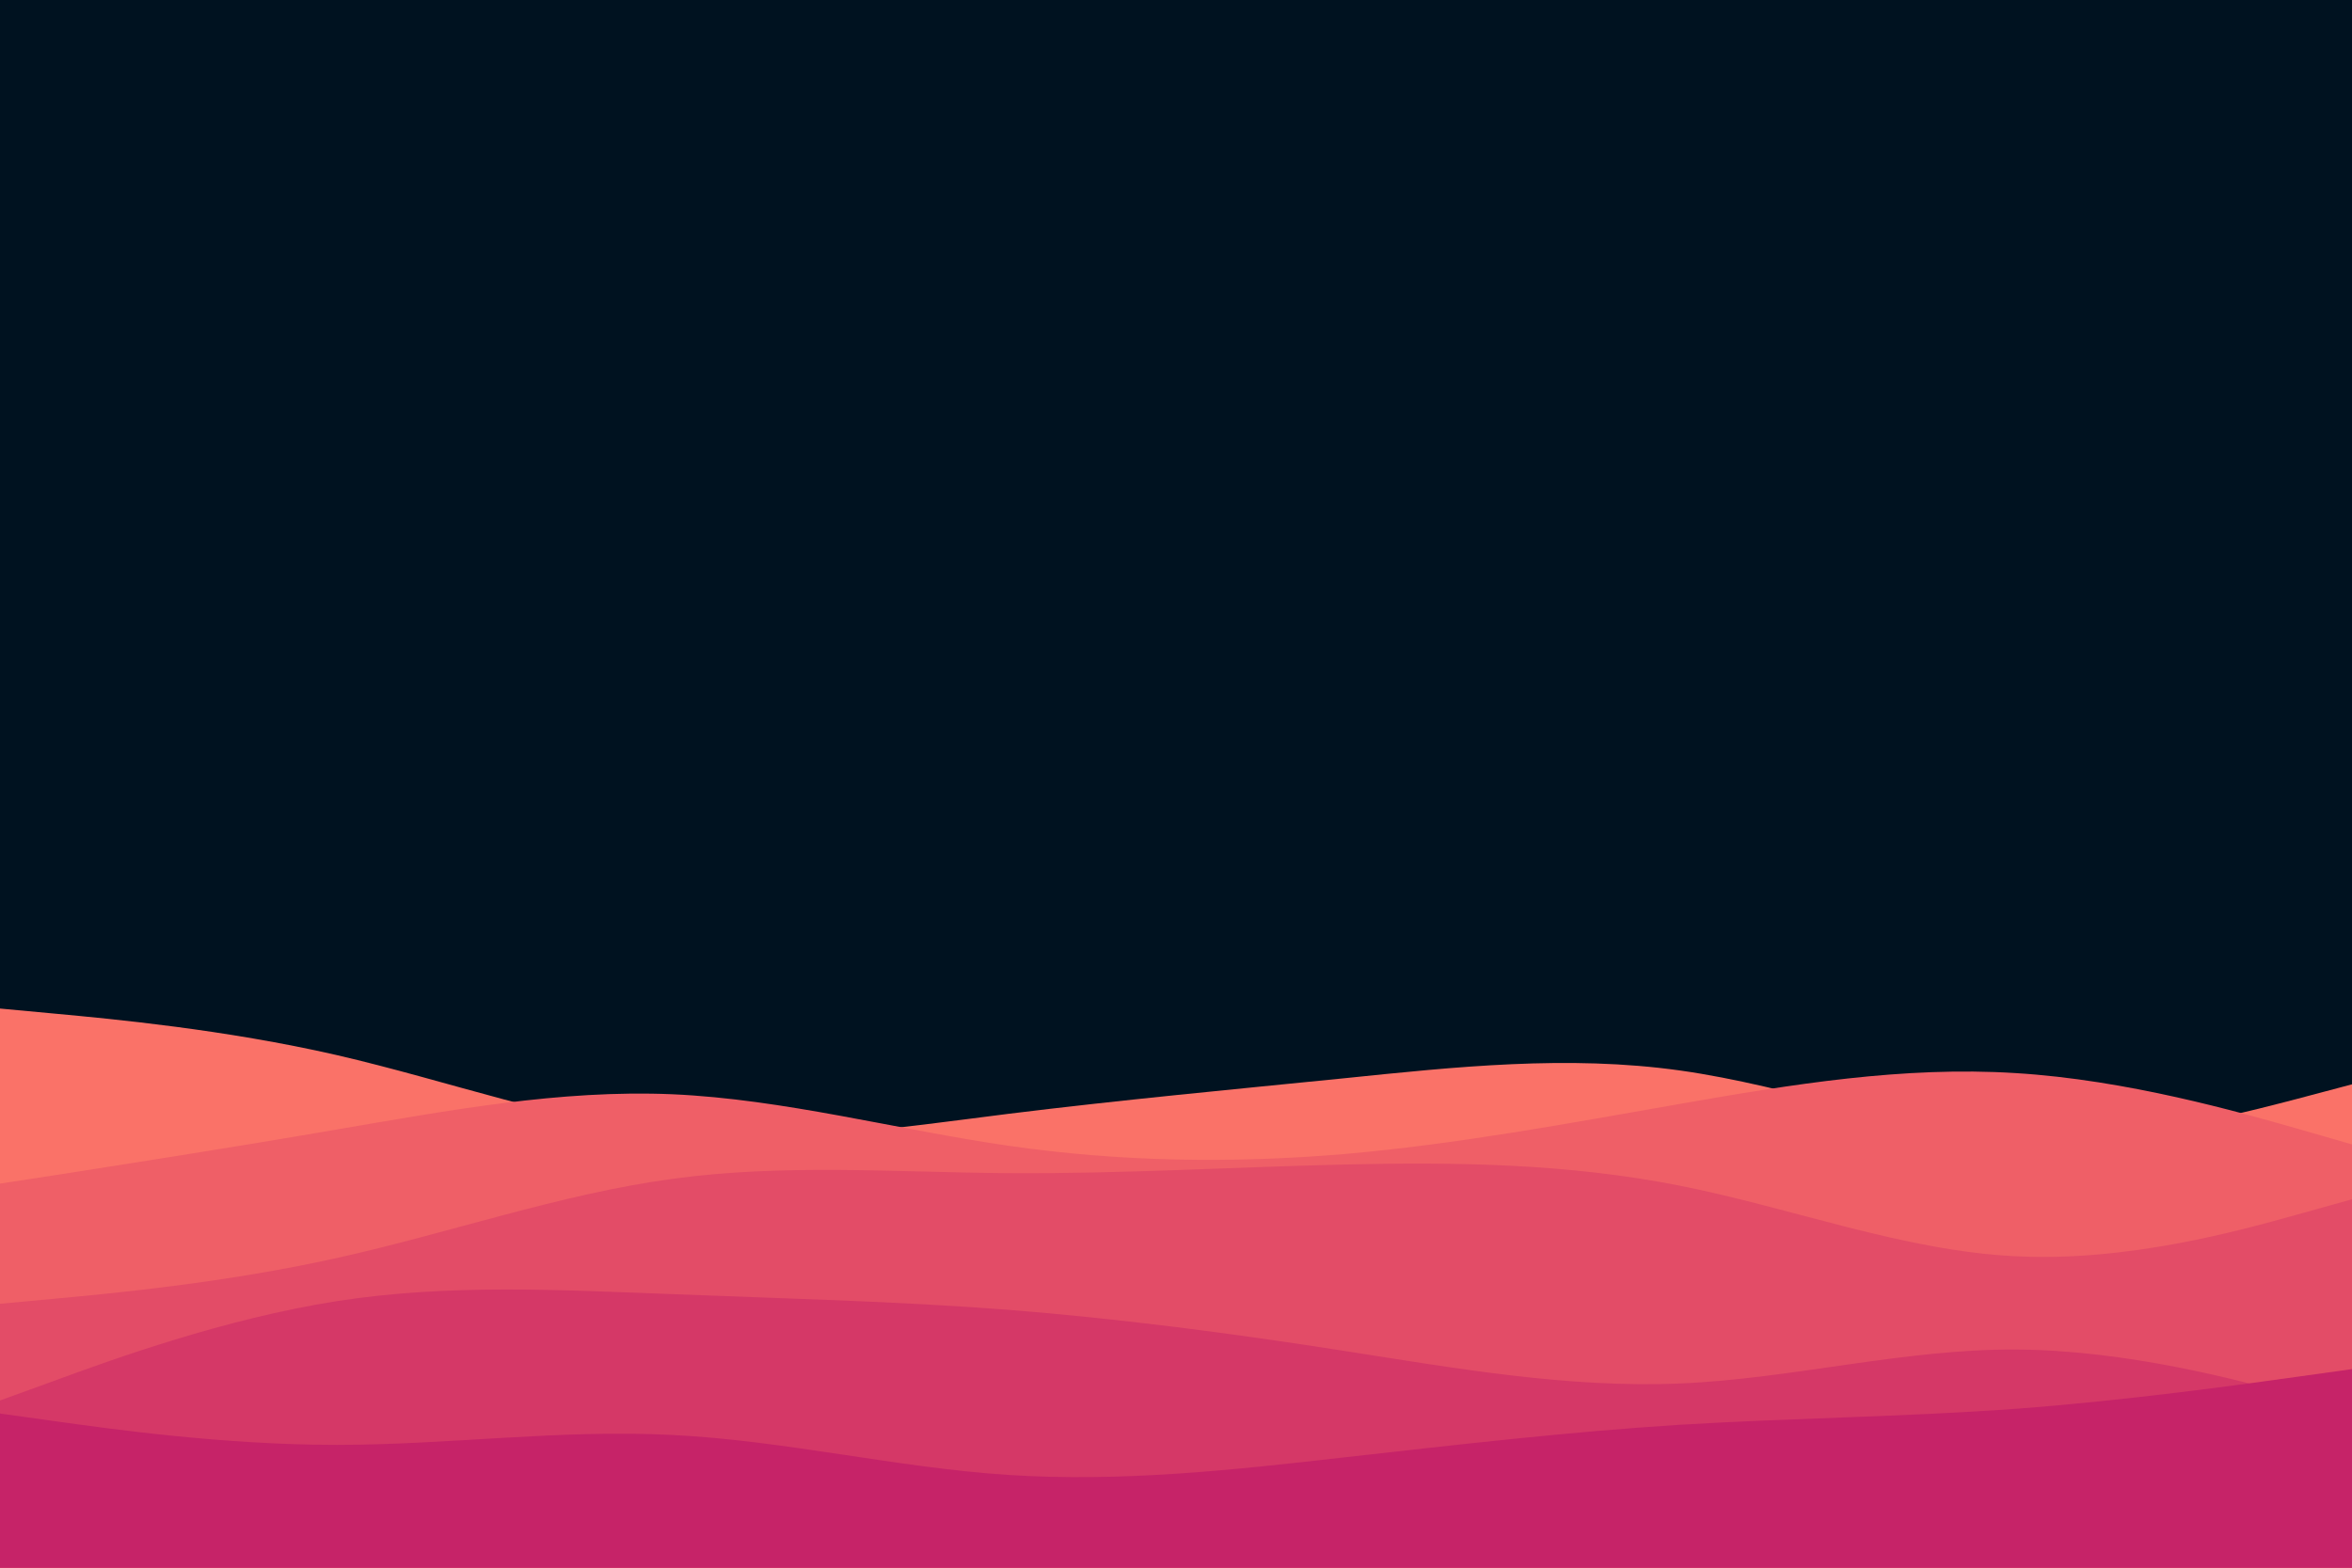 <svg id="visual" viewBox="0 0 900 600" width="900" height="600" xmlns="http://www.w3.org/2000/svg" xmlns:xlink="http://www.w3.org/1999/xlink" version="1.1"><rect x="0" y="0" width="900" height="600" fill="#001220"></rect><path d="M0 386L21.5 388C43 390 86 394 128.8 403.8C171.7 413.7 214.3 429.3 257.2 433.8C300 438.3 343 431.7 385.8 426.3C428.7 421 471.3 417 514.2 412.7C557 408.3 600 403.7 642.8 409.7C685.7 415.7 728.3 432.3 771.2 435C814 437.7 857 426.3 878.5 420.7L900 415L900 601L878.5 601C857 601 814 601 771.2 601C728.3 601 685.7 601 642.8 601C600 601 557 601 514.2 601C471.3 601 428.7 601 385.8 601C343 601 300 601 257.2 601C214.3 601 171.7 601 128.8 601C86 601 43 601 21.5 601L0 601Z" fill="#fa7268"></path><path d="M0 453L21.5 449.7C43 446.3 86 439.7 128.8 432.3C171.7 425 214.3 417 257.2 418.8C300 420.7 343 432.3 385.8 438.5C428.7 444.7 471.3 445.3 514.2 441.7C557 438 600 430 642.8 422.5C685.7 415 728.3 408 771.2 410.7C814 413.3 857 425.7 878.5 431.8L900 438L900 601L878.5 601C857 601 814 601 771.2 601C728.3 601 685.7 601 642.8 601C600 601 557 601 514.2 601C471.3 601 428.7 601 385.8 601C343 601 300 601 257.2 601C214.3 601 171.7 601 128.8 601C86 601 43 601 21.5 601L0 601Z" fill="#ef5f67"></path><path d="M0 499L21.5 497C43 495 86 491 128.8 481.5C171.7 472 214.3 457 257.2 451.2C300 445.3 343 448.7 385.8 449C428.7 449.3 471.3 446.7 514.2 445.7C557 444.7 600 445.3 642.8 453.8C685.7 462.3 728.3 478.7 771.2 480.8C814 483 857 471 878.5 465L900 459L900 601L878.5 601C857 601 814 601 771.2 601C728.3 601 685.7 601 642.8 601C600 601 557 601 514.2 601C471.3 601 428.7 601 385.8 601C343 601 300 601 257.2 601C214.3 601 171.7 601 128.8 601C86 601 43 601 21.5 601L0 601Z" fill="#e34c67"></path><path d="M0 536L21.5 528.2C43 520.3 86 504.7 128.8 498C171.7 491.3 214.3 493.7 257.2 495.3C300 497 343 498 385.8 501.3C428.7 504.7 471.3 510.3 514.2 517C557 523.7 600 531.3 642.8 529.5C685.7 527.7 728.3 516.3 771.2 516.5C814 516.7 857 528.3 878.5 534.2L900 540L900 601L878.5 601C857 601 814 601 771.2 601C728.3 601 685.7 601 642.8 601C600 601 557 601 514.2 601C471.3 601 428.7 601 385.8 601C343 601 300 601 257.2 601C214.3 601 171.7 601 128.8 601C86 601 43 601 21.5 601L0 601Z" fill="#d53867"></path><path d="M0 541L21.5 544C43 547 86 553 128.8 553C171.7 553 214.3 547 257.2 549.2C300 551.3 343 561.7 385.8 564.5C428.7 567.3 471.3 562.7 514.2 557.8C557 553 600 548 642.8 545.3C685.7 542.7 728.3 542.3 771.2 539.2C814 536 857 530 878.5 527L900 524L900 601L878.5 601C857 601 814 601 771.2 601C728.3 601 685.7 601 642.8 601C600 601 557 601 514.2 601C471.3 601 428.7 601 385.8 601C343 601 300 601 257.2 601C214.3 601 171.7 601 128.8 601C86 601 43 601 21.5 601L0 601Z" fill="#c62368"></path></svg>